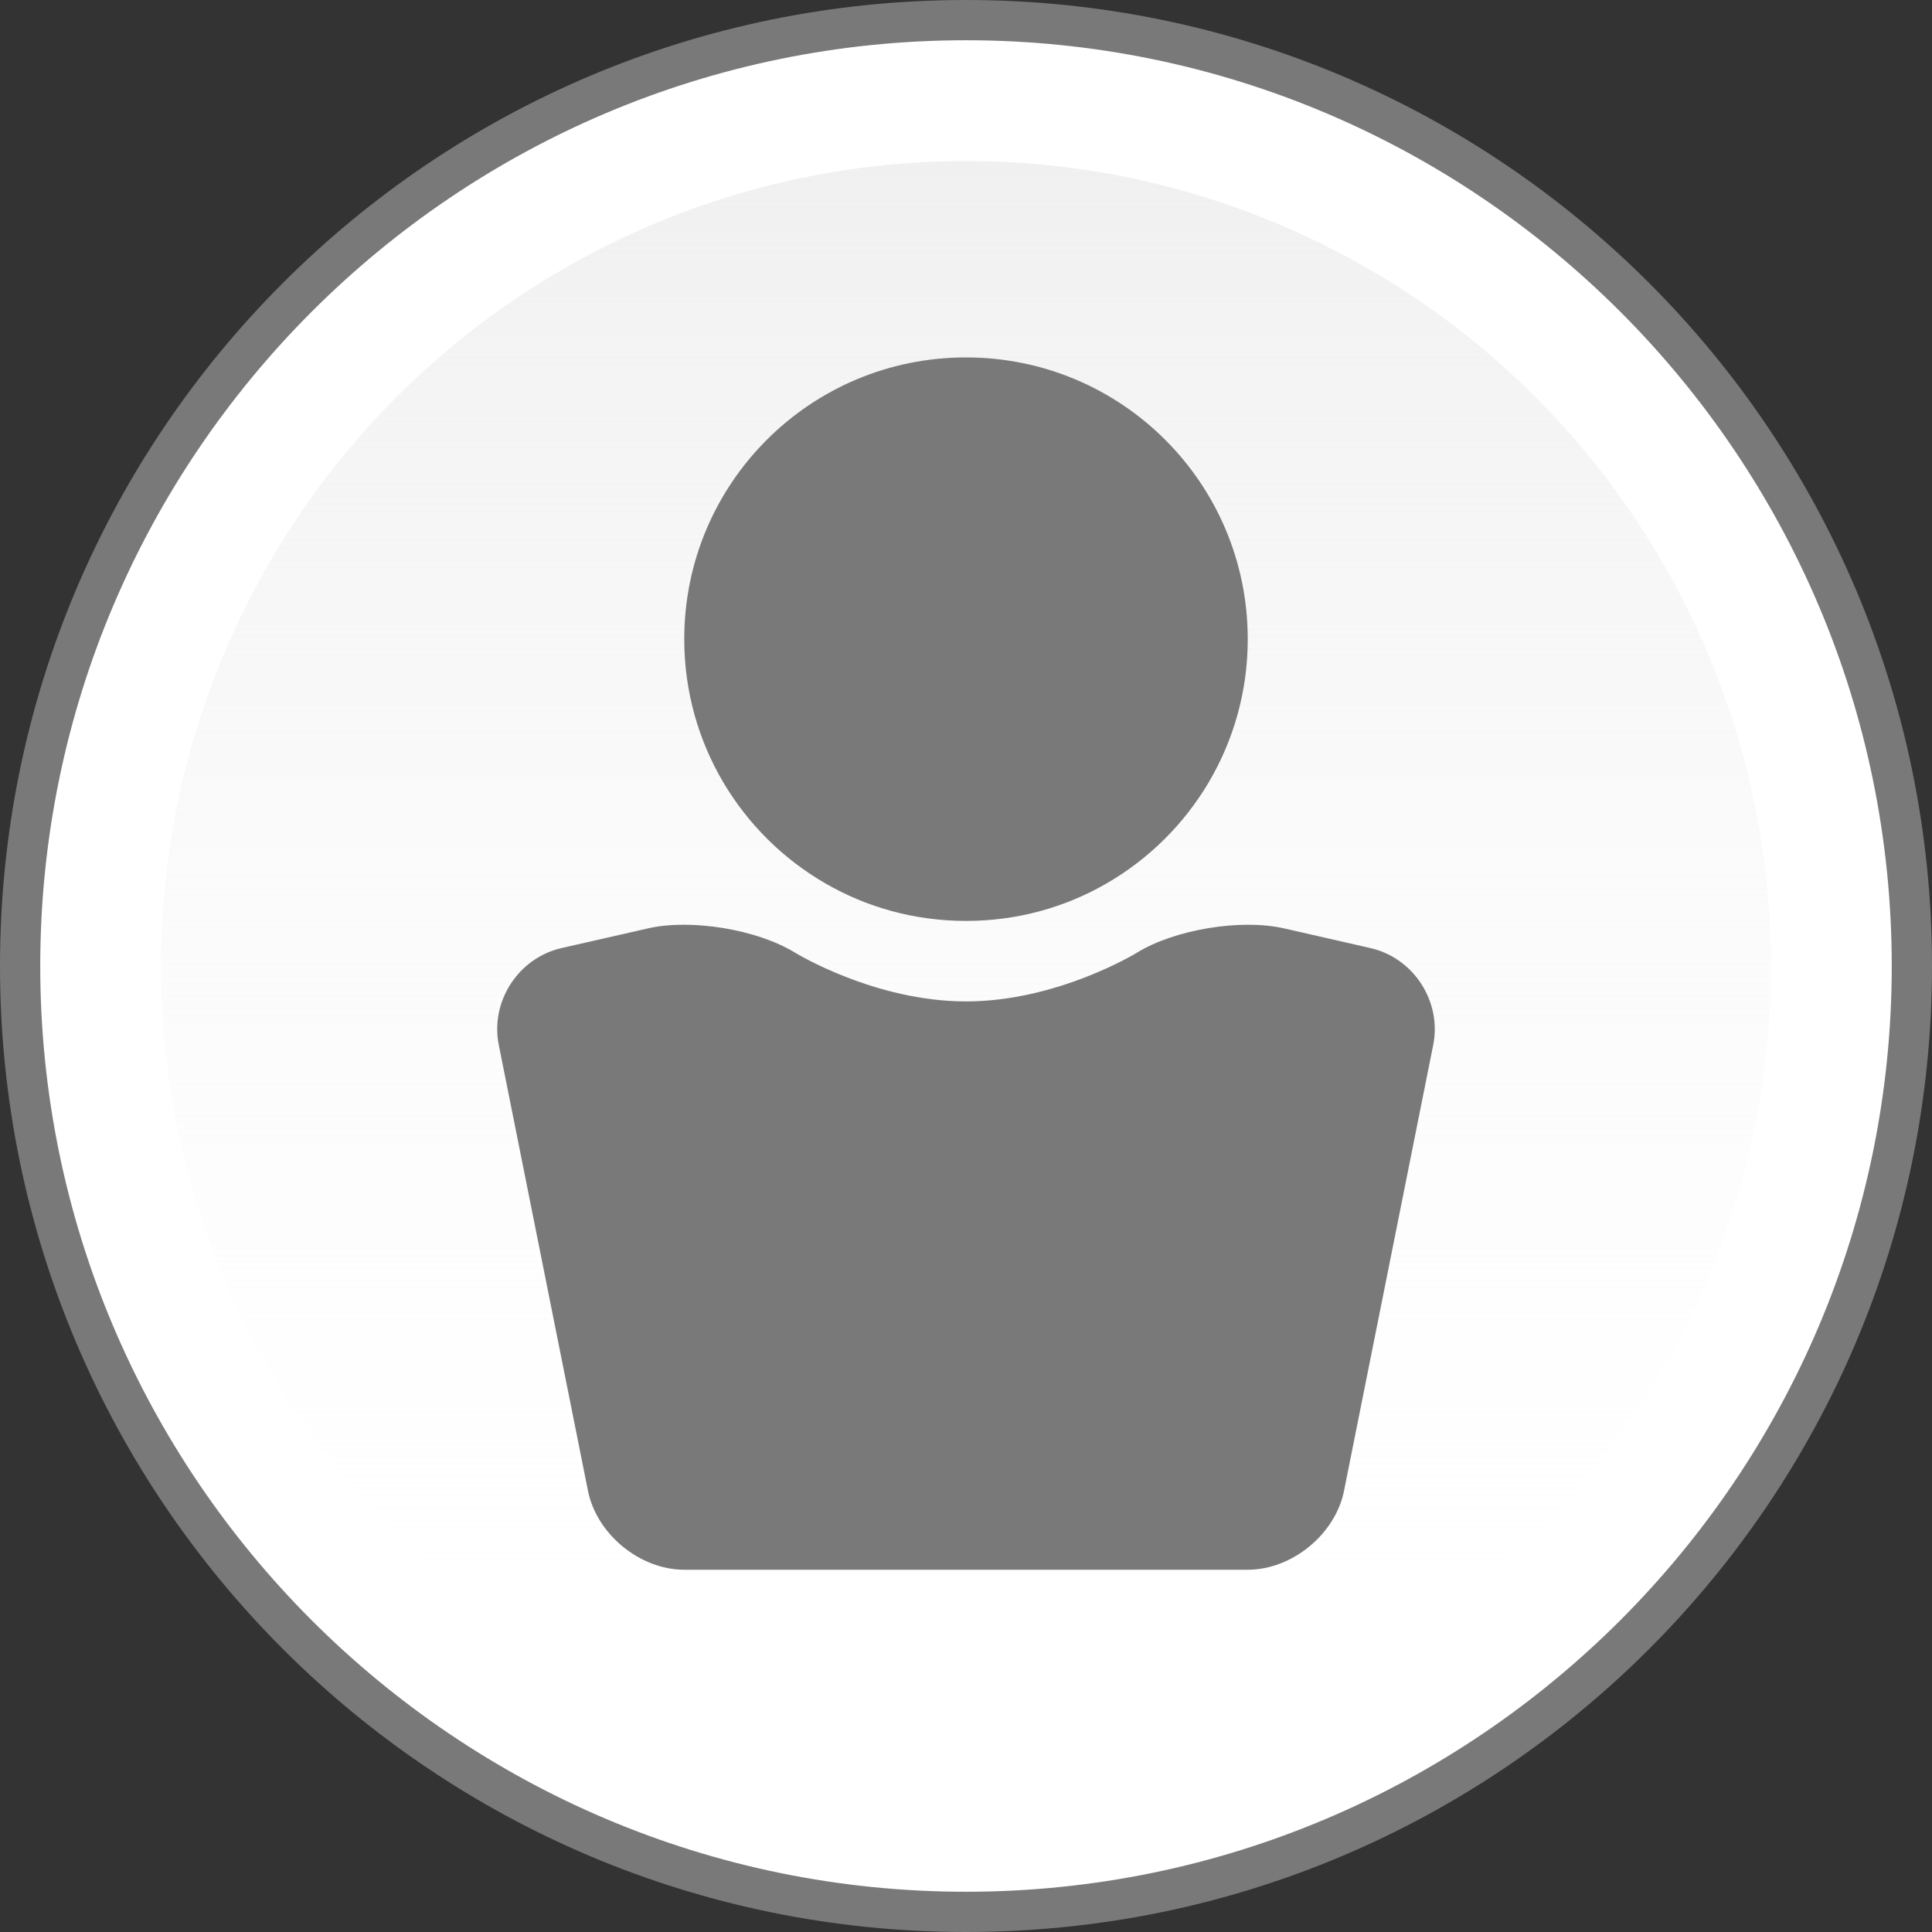 <?xml version="1.0" encoding="utf-8"?>
<!-- Generator: Adobe Illustrator 16.0.0, SVG Export Plug-In . SVG Version: 6.00 Build 0)  -->
<!DOCTYPE svg PUBLIC "-//W3C//DTD SVG 1.1//EN" "http://www.w3.org/Graphics/SVG/1.1/DTD/svg11.dtd">
<svg version="1.1" xmlns="http://www.w3.org/2000/svg" xmlns:xlink="http://www.w3.org/1999/xlink" x="0px" y="0px" width="48px"
	 height="48px" viewBox="0 0 48 48" enable-background="new 0 0 48 48" xml:space="preserve">
<rect x="0" y="0" width="48" height="48" fill="#333333" stroke="none"/>
<g id="Guide" display="none">
</g>
<g id="BG" display="none">
	<rect display="inline" fill="#FFFFFF" width="48" height="48"/>
</g>
<g id="Button">
	<g>
		<g>
			<path fill="#FFFFFF" d="M24,47.5C11.042,47.5,0.5,36.958,0.5,24S11.042,0.5,24,0.5S47.5,11.042,47.5,24S36.958,47.5,24,47.5z"/>
			<path fill="#797979" d="M24,1c12.682,0,23,10.318,23,23S36.682,47,24,47S1,36.682,1,24S11.318,1,24,1 M24,0
				C10.745,0,0,10.745,0,24s10.745,24,24,24s24-10.745,24-24S37.255,0,24,0L24,0z"/>
		</g>
		
			<linearGradient id="SVGID_1_" gradientUnits="userSpaceOnUse" x1="116" y1="-32.001" x2="156" y2="-32.001" gradientTransform="matrix(0 -1 1 0 56.001 160)">
			<stop  offset="0" style="stop-color:#FFFFFF;stop-opacity:0"/>
			<stop  offset="1" style="stop-color:#F0F0F0"/>
		</linearGradient>
		<circle fill="url(#SVGID_1_)" cx="24" cy="24" r="20"/>
	</g>
</g>
<g id="Username">
	<g>
		<path fill="#797979" d="M34.05,23.555c1.072,0.245,1.773,1.327,1.558,2.406l-2.216,11.078C33.176,38.118,32.1,39,31,39H17
			c-1.1,0-2.176-0.882-2.392-1.961l-2.216-11.078c-0.216-1.079,0.485-2.161,1.558-2.406l2.15-0.49
			c1.072-0.245,2.716,0.027,3.653,0.604c0,0,1.967,1.211,4.247,1.211s4.247-1.211,4.247-1.211c0.937-0.577,2.581-0.848,3.653-0.604
			L34.05,23.555z"/>
	</g>
	<path fill="#797979" d="M31,15.88c0,2.59-1.41,4.86-3.51,6.07c-1.02,0.59-2.21,0.93-3.49,0.93s-2.47-0.34-3.49-0.93
		c-2.1-1.21-3.51-3.48-3.51-6.07c0-3.87,3.13-7,7-7S31,12.01,31,15.88z"/>
</g>
<g id="Password">
</g>
<g id="Login">
</g>
<g id="Copy_Link">
</g>
<g id="Bagikan">
</g>
<g id="Buat_Akun">
</g>
<g id="Tampilkan">
</g>
<g id="Sembunyikan">
</g>
<g id="Informasi">
</g>
<g id="Pencarian">
</g>
<g id="Download">
</g>
<g id="Next">
</g>
<g id="Close">
</g>
<g id="Twitter">
</g>
<g id="Facebook">
</g>
<g id="Instagram">
</g>
<g id="Telefon">
</g>
<g id="Alamat">
</g>
<g id="Bidang">
</g>
<g id="Menu">
</g>
</svg>
